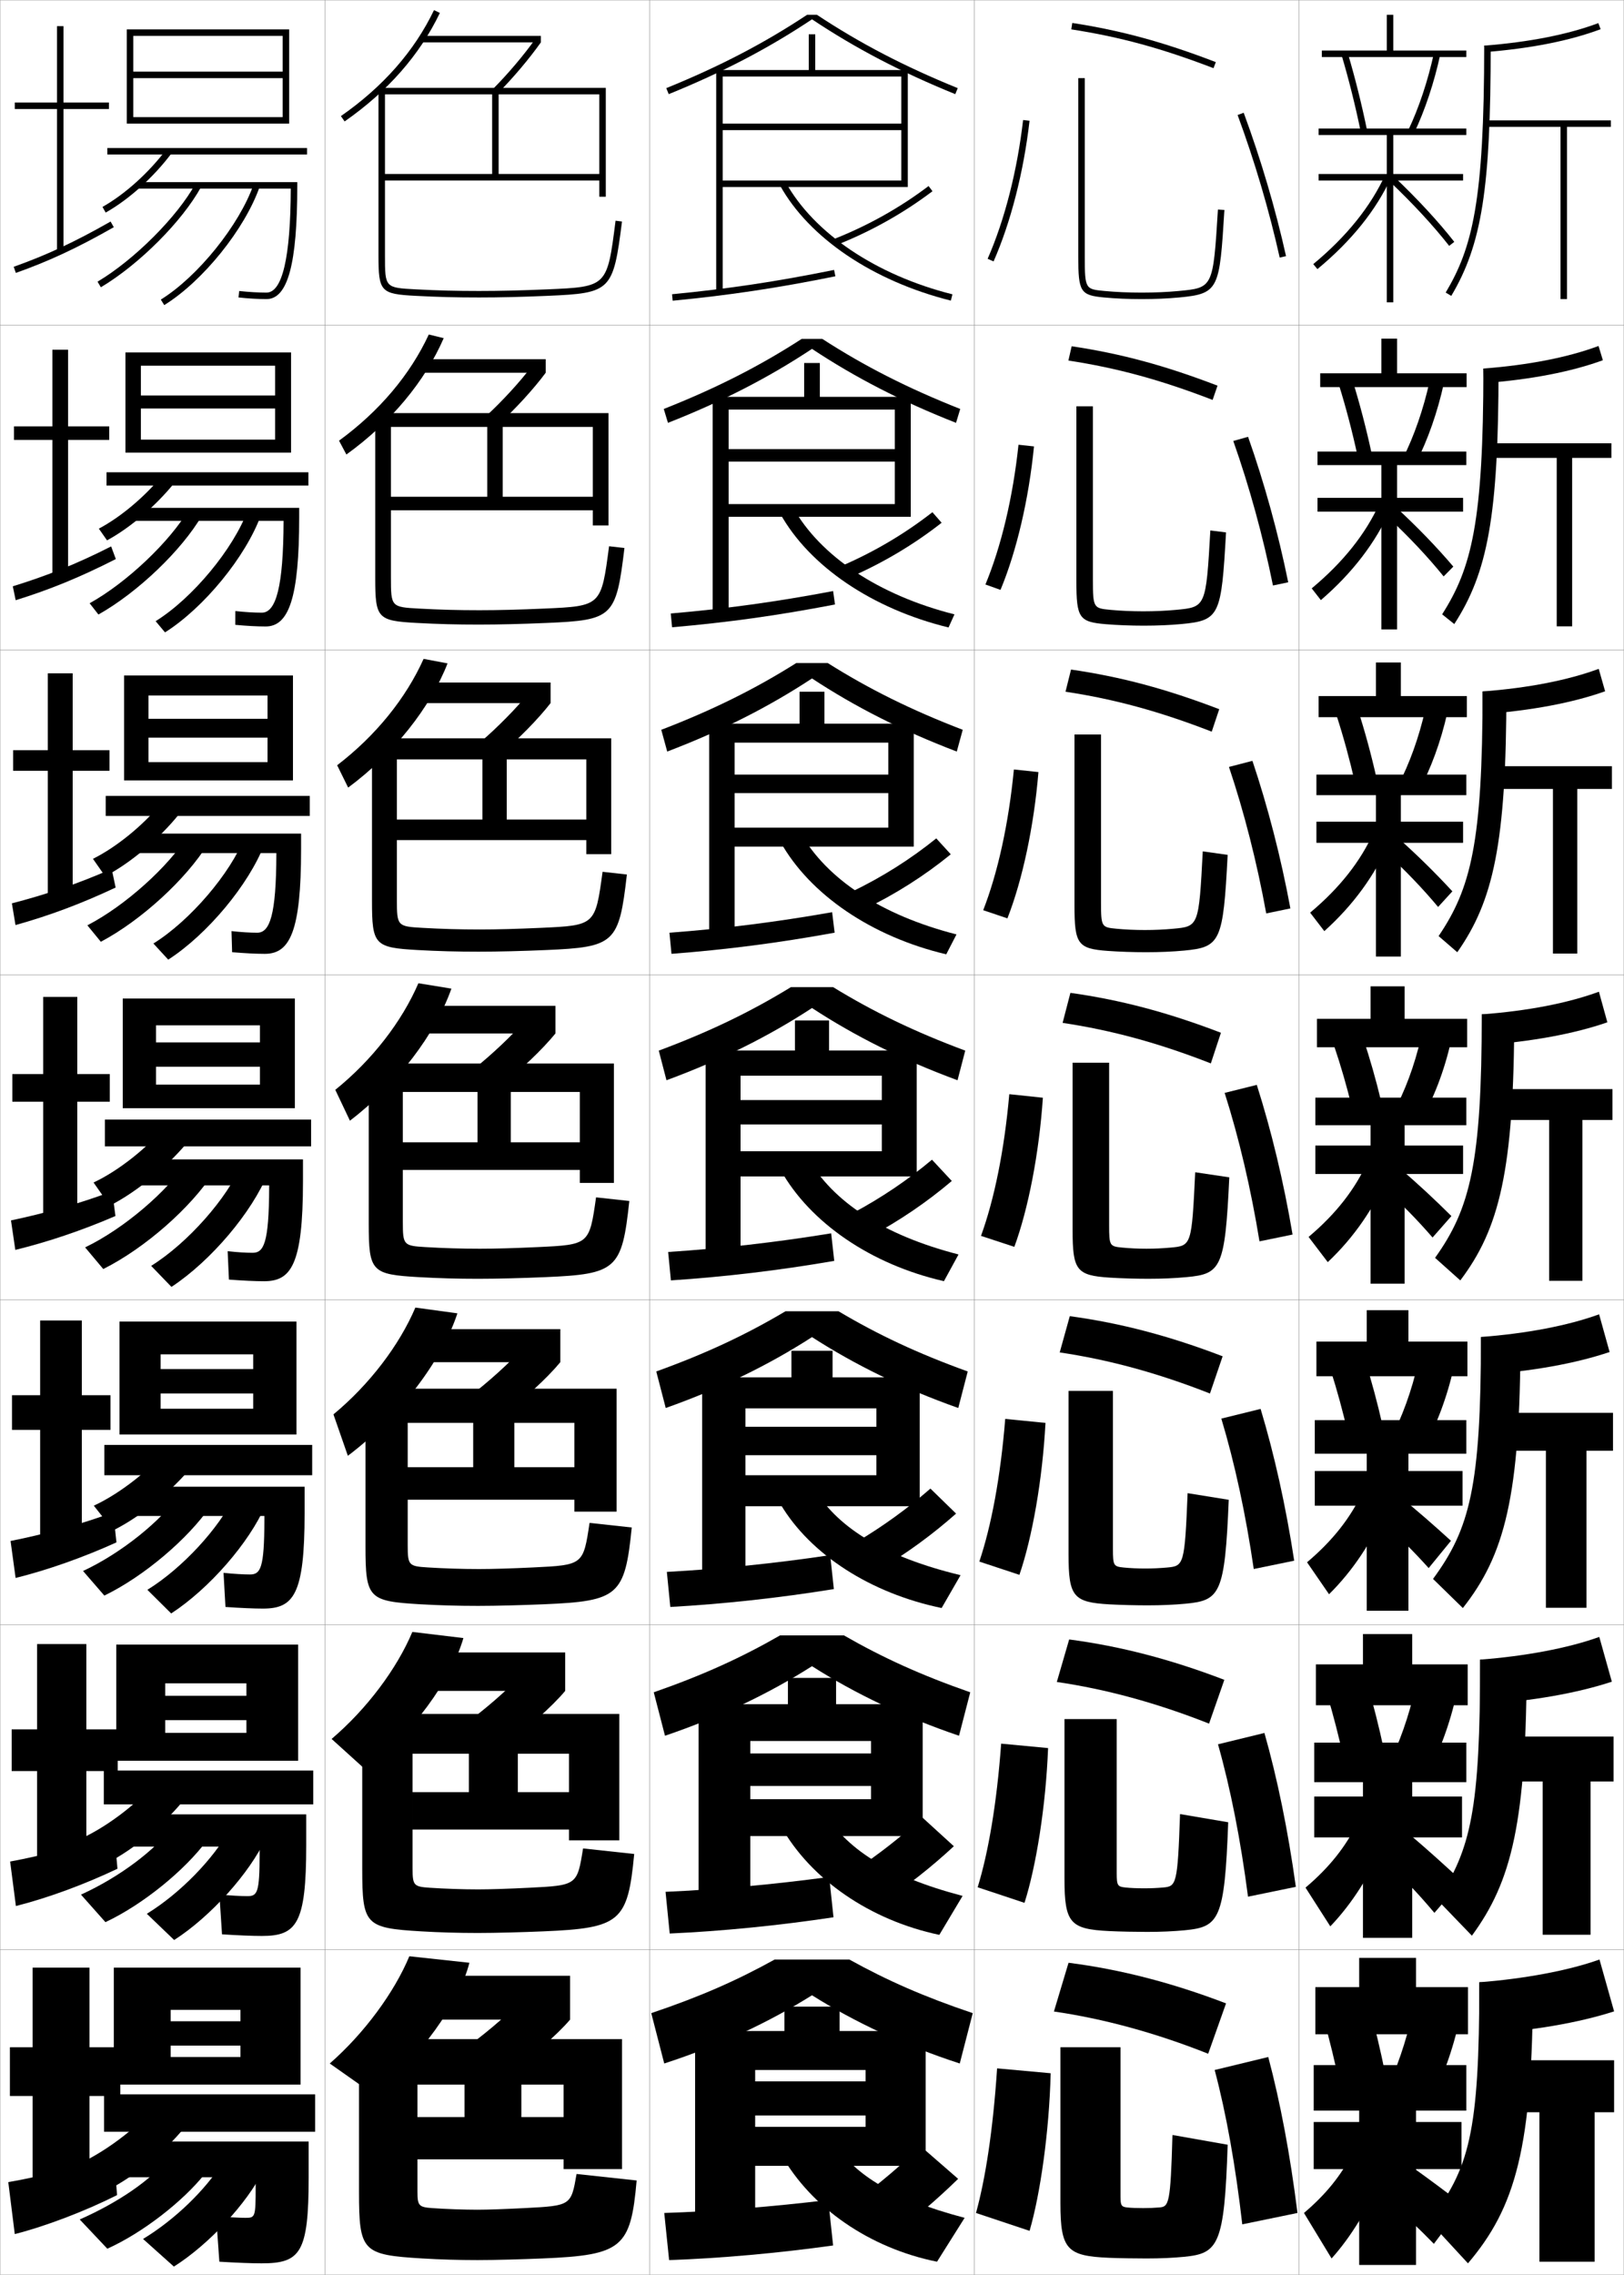 <?xml version="1.0" encoding="utf-8"?>
<!-- Generator: Adobe Illustrator 11 Build 225, SVG Export Plug-In . SVG Version: 6.0.0 Build 78)  -->
<!DOCTYPE svg PUBLIC "-//W3C//DTD SVG 1.0//EN"    "http://www.w3.org/TR/2001/REC-SVG-20010904/DTD/svg10.dtd">
<svg  xmlns="http://www.w3.org/2000/svg" xmlns:xlink="http://www.w3.org/1999/xlink" xmlns:a="http://ns.adobe.com/AdobeSVGViewerExtensions/3.0/"
	 width="500.1" height="700.1" viewBox="0 0 500.1 700.1"
	 overflow="visible" enable-background="new 0 0 500.1 700.1" xml:space="preserve">
		<g id="glyphs">
			<g>
				<rect x="0.05" y="0.05" fill="none" stroke="#999999" stroke-width="0.1" width="100" height="100"/> 
				<rect x="0.05" y="100.05" fill="none" stroke="#999999" stroke-width="0.1" width="100" height="100"/> 
				<rect x="0.05" y="200.05" fill="none" stroke="#999999" stroke-width="0.1" width="100" height="100"/> 
				<rect x="0.05" y="300.05" fill="none" stroke="#999999" stroke-width="0.1" width="100" height="100"/> 
				<rect x="0.05" y="400.05" fill="none" stroke="#999999" stroke-width="0.1" width="100" height="100"/> 
				<rect x="0.05" y="500.05" fill="none" stroke="#999999" stroke-width="0.1" width="100" height="100"/> 
				<rect x="0.05" y="600.05" fill="none" stroke="#999999" stroke-width="0.1" width="100" height="100"/> 
				<rect x="100.05" y="0.05" fill="none" stroke="#999999" stroke-width="0.1" width="100" height="100"/> 
				<rect x="100.05" y="100.05" fill="none" stroke="#999999" stroke-width="0.1" width="100" height="100"/> 
				<rect x="100.05" y="200.05" fill="none" stroke="#999999" stroke-width="0.1" width="100" height="100"/> 
				<rect x="100.05" y="300.05" fill="none" stroke="#999999" stroke-width="0.1" width="100" height="100"/> 
				<rect x="100.05" y="400.05" fill="none" stroke="#999999" stroke-width="0.1" width="100" height="100"/> 
				<rect x="100.05" y="500.05" fill="none" stroke="#999999" stroke-width="0.1" width="100" height="100"/> 
				<rect x="100.05" y="600.05" fill="none" stroke="#999999" stroke-width="0.1" width="100" height="100"/> 
				<rect x="200.05" y="0.05" fill="none" stroke="#999999" stroke-width="0.1" width="100" height="100"/> 
				<rect x="200.05" y="100.05" fill="none" stroke="#999999" stroke-width="0.1" width="100" height="100"/> 
				<rect x="200.05" y="200.05" fill="none" stroke="#999999" stroke-width="0.1" width="100" height="100"/> 
				<rect x="200.05" y="300.05" fill="none" stroke="#999999" stroke-width="0.1" width="100" height="100"/> 
				<rect x="200.05" y="400.05" fill="none" stroke="#999999" stroke-width="0.1" width="100" height="100"/> 
				<rect x="200.05" y="500.05" fill="none" stroke="#999999" stroke-width="0.1" width="100" height="100"/> 
				<rect x="200.05" y="600.05" fill="none" stroke="#999999" stroke-width="0.1" width="100" height="100"/> 
				<rect x="300.05" y="0.05" fill="none" stroke="#999999" stroke-width="0.1" width="100" height="100"/> 
				<rect x="300.05" y="100.05" fill="none" stroke="#999999" stroke-width="0.1" width="100" height="100"/> 
				<rect x="300.05" y="200.05" fill="none" stroke="#999999" stroke-width="0.1" width="100" height="100"/> 
				<rect x="300.05" y="300.05" fill="none" stroke="#999999" stroke-width="0.1" width="100" height="100"/> 
				<rect x="300.05" y="400.05" fill="none" stroke="#999999" stroke-width="0.1" width="100" height="100"/> 
				<rect x="300.05" y="500.05" fill="none" stroke="#999999" stroke-width="0.1" width="100" height="100"/> 
				<rect x="300.05" y="600.05" fill="none" stroke="#999999" stroke-width="0.1" width="100" height="100"/> 
				<rect x="400.05" y="0.05" fill="none" stroke="#999999" stroke-width="0.1" width="100" height="100"/> 
				<rect x="400.05" y="100.05" fill="none" stroke="#999999" stroke-width="0.1" width="100" height="100"/> 
				<rect x="400.05" y="200.05" fill="none" stroke="#999999" stroke-width="0.1" width="100" height="100"/> 
				<rect x="400.05" y="300.05" fill="none" stroke="#999999" stroke-width="0.1" width="100" height="100"/> 
				<rect x="400.05" y="400.05" fill="none" stroke="#999999" stroke-width="0.1" width="100" height="100"/> 
				<rect x="400.05" y="500.05" fill="none" stroke="#999999" stroke-width="0.1" width="100" height="100"/> 
				<rect x="400.05" y="600.05" fill="none" stroke="#999999" stroke-width="0.1" width="100" height="100"/> 
			</g>
			<g>
				<path d="M495.667,416.085l-3.234-11.598c-9.606,3.493-22.355,5.914-36.383,6.979
					l0.052,11.664C471.77,422.054,485.212,419.613,495.667,416.085z"/>
				<path d="M441.292,485.92c11.319-15.402,14.758-28.395,14.758-74.453h12.166
					c0,49.279-4.962,67.211-17.742,83.417L441.292,485.92z"/>
				<polygon points="460.05,434.8 460.05,446.466 476.05,446.466 476.05,494.8 
					488.551,494.8 488.551,446.466 496.716,446.466 496.716,434.8 "/>
			</g>
			<g>
				<path d="M496.358,517.548l-3.867-13.779c-9.672,3.491-22.945,5.937-36.691,6.989
					l0.026,13.833C471.867,523.523,485.67,521.065,496.358,517.548z"/>
				<path d="M453.262,595.717l-10.591-10.982c10.296-15.76,13.129-27.671,13.129-73.977
					h14.333C470.133,560.983,465.472,579.058,453.262,595.717z"/>
				<polygon points="460.8,534.425 460.8,548.258 475.05,548.258 475.05,595.425 
					489.8,595.425 489.8,548.258 496.883,548.258 496.883,534.425 "/>
			</g>
			<g>
				<path d="M497.05,619.01l-4.5-15.96c-9.737,3.489-23.535,5.959-37,7v16
					C471.966,624.992,486.127,622.519,497.05,619.01z"/>
				<path d="M440.05,683.55c12.408-16.118,15.5-26.948,15.5-73.5h16.5
					c0,51.17-5.465,69.387-20,86.5L440.05,683.55z"/>
				<polygon points="461.55,634.05 461.55,650.05 474.05,650.05 474.05,696.05 
					491.05,696.05 491.05,650.05 497.05,650.05 497.05,634.05 "/>
			</g>
			<g>
				<path d="M115.05,644.55l-13.5-9.5c10.634-9.295,19.906-21.932,24.5-33l18.5,2
					C141.432,616.385,129.233,633.542,115.05,644.55z"/>
				<rect x="127.55" y="608.05" width="48" height="13.5"/> 
				<path d="M175.55,621.55c-4.148,4.879-12.315,11.93-20.5,17.5l-13.5-7.5
					c6.336-4.286,14.737-11.394,18.5-15.5L175.55,621.55z"/>
			</g>
			<g>
				<path d="M112.619,544.665l-10.502-9.499c10.875-9.251,20.098-21.61,24.864-32.935
					l15.721,1.886C138.995,516.971,126.941,533.614,112.619,544.665z"/>
				<rect x="127.966" y="508.55" width="46.083" height="11.833"/> 
				<path d="M174.049,520.383c-4.125,4.913-11.718,11.66-19.301,17.037l-11.731-6.74
					c6.031-4.296,13.809-11.078,17.604-15.337L174.049,520.383z"/>
			</g>
			<g>
				<g>
					<path d="M104.979,35.729l1.143,1.641c13.271-9.236,23.14-20.47,29.331-33.389
						l-1.805-0.863C127.608,15.72,117.962,26.692,104.979,35.729z"/>
					<rect x="130.05" y="11.05" width="36.5" height="2"/> 
					<path d="M151.842,27.343l1.416,1.414c4.62-4.63,9.714-10.648,13.292-15.707
						l-1.633-1.154C161.398,16.868,156.389,22.788,151.842,27.343z"/>
				</g>
				<g>
					<path d="M106.667,139.878l-2.264-4.259c12.441-9.08,21.914-20.329,27.644-32.675
						l4.591,1.128C130.88,117.314,120.38,130.008,106.667,139.878z"/>
					<rect x="129.633" y="110.55" width="38.417" height="4.166"/> 
					<path d="M168.049,114.716c-3.745,5.033-9.29,11.092-14.496,15.842L149.878,127.875
						c4.838-4.476,10.355-10.466,13.987-15.302L168.049,114.716z"/>
				</g>
				<g>
					<path d="M107.212,242.387l-3.386-6.877c11.9-9.122,21.199-20.648,26.618-32.739
						l7.378,1.392C132.501,217.729,121.369,231.884,107.212,242.387z"/>
					<rect x="129.217" y="210.05" width="40.333" height="6.333"/> 
					<path d="M169.55,216.383c-3.912,5.007-9.908,11.106-15.699,15.975l-5.936-3.951
						c5.13-4.396,11.154-10.458,14.9-15.155L169.55,216.383z"/>
				</g>
				<g>
					<path d="M107.758,344.896l-4.507-9.496c11.357-9.164,20.483-20.968,25.592-32.803
						l10.164,1.656C134.121,318.143,122.357,333.759,107.758,344.896z"/>
					<rect x="128.8" y="309.55" width="42.25" height="8.5"/> 
					<path d="M171.05,318.05c-4.079,4.981-10.525,11.121-16.902,16.109l-8.195-5.219
						c5.422-4.316,11.953-10.449,15.812-15.01L171.05,318.05z"/>
				</g>
			</g>
			<g>
				<path d="M151.55,53.55v-24.5h2v24.5h31v-24.5h-66v49.5c0,10.001,0,10.001,9.553,10.502
					c6.849,0.358,12.301,0.498,19.447,0.498c6.355,0,13.015-0.158,20.957-0.499
					c18.471-0.793,18.471-0.793,21.051-21.127l1.984,0.252
					c-2.715,21.391-3.358,22.032-22.949,22.873
					c-7.973,0.342-14.658,0.501-21.043,0.501c-7.184,0-12.666-0.141-19.553-0.502
					c-10.806-0.565-11.447-1.266-11.447-12.498v-51.5h70v33.5h-2v-5h-66v-2H151.55z"/>
				<path d="M192.293,168.655c-2.566,21.282-3.541,22.19-23.958,23.061
					c-7.668,0.327-14.639,0.5-20.869,0.5c-6.956,0-12.501-0.147-19.127-0.501
					c-12.074-0.657-12.789-1.399-12.789-13.832v-50.75h71.833v34.583h-4.833v-4.667
					h-62.167v-4.167h29.667v-21.5h4.75v21.5h27.75v-21.5h-62.167v46.333
					c0,9.046,0.077,9.119,8.71,9.585c6.372,0.347,11.899,0.498,18.54,0.498
					c5.812,0,12.292-0.165,19.881-0.499c17.617-0.776,17.634-0.784,20.042-19.188
					L192.293,168.655z"/>
				<path d="M193.044,269.133c-2.417,21.173-3.723,22.348-24.966,23.25
					c-7.363,0.312-14.619,0.5-20.695,0.5c-6.728,0-12.336-0.153-18.702-0.501
					c-13.343-0.749-14.131-1.532-14.131-15.166v-50h73.667v35.667h-7.667v-4.333
					h-58.333v-6.333h26.333v-18.5h7.5v18.5h24.5v-18.5h-58.333v43.167
					c0,8.09,0.155,8.236,7.869,8.667c5.895,0.336,11.498,0.499,17.631,0.499
					c5.269,0,11.571-0.173,18.805-0.5c16.763-0.759,16.797-0.776,19.034-17.251
					L193.044,269.133z"/>
				<path d="M193.796,369.612c-2.268,21.064-3.906,22.506-25.975,23.438
					c-7.059,0.298-14.6,0.5-20.521,0.5c-6.5,0-12.172-0.159-18.276-0.501
					c-14.612-0.841-15.474-1.665-15.474-16.499v-49.25h75.5v36.75h-10.5v-4h-54.5v-8.5h23v-15.5h10.25v15.5
					h21.25v-15.5h-54.5v40c0,7.136,0.232,7.354,7.026,7.751
					c5.417,0.324,11.096,0.499,16.724,0.499c4.726,0,10.849-0.18,17.729-0.5
					c15.909-0.741,15.96-0.767,18.025-15.312L193.796,369.612z"/>
				<path d="M194.547,470.091c-2.119,20.956-4.088,22.664-26.983,23.625
					c-6.753,0.284-14.58,0.501-20.347,0.501c-6.272,0-12.008-0.166-17.851-0.501
					c-15.881-0.933-16.815-1.799-16.815-17.833v-48.5h77.333v37.833h-13v-3.666h-51.333
					v-10h20.166v-13.667h12.667v13.667h18.5v-13.667h-51.333v37.667
					c0,6.181,0.31,6.473,6.184,6.834c4.94,0.312,10.694,0.499,15.815,0.499
					c4.182,0,10.126-0.187,16.653-0.5c15.367-0.738,15.41-0.768,17.35-13.708
					L194.547,470.091z"/>
				<path d="M195.298,570.57c-1.969,20.847-4.271,22.822-27.991,23.812
					c-6.449,0.27-14.561,0.5-20.174,0.5c-6.044,0-11.843-0.171-17.426-0.5
					c-17.149-1.023-18.158-1.932-18.158-19.166v-47.75h79.167v38.916h-15.5v-3.333h-48.167
					v-11.5h17.333v-11.833h15.083v11.833h15.75v-11.833h-48.167v35.333
					c0,5.226,0.388,5.59,5.342,5.917c4.463,0.302,10.292,0.5,14.908,0.5
					c3.639,0,9.405-0.194,15.576-0.5c14.825-0.737,14.862-0.77,16.675-12.104
					L195.298,570.57z"/>
				<path d="M196.05,671.05l-18.5-2c-1.688,9.729-1.717,9.766-16,10.5
					c-5.817,0.299-11.404,0.5-14.5,0.5c-4.109,0-10.014-0.21-14-0.5
					c-4.034-0.292-4.5-0.729-4.5-5v-33h45v10h-13v-10h-17.5v10h-14.5v13h45v3h18v-40h-81v47
					c0,18.435,1.082,19.385,19.5,20.5c5.321,0.322,11.184,0.5,17,0.5
					c5.459,0,13.856-0.245,20-0.5C191.597,694.029,194.229,691.787,196.05,671.05z"/>
			</g>
			<g>
				<path d="M107.121,448.027l-4.438-12.744c11.116-9.208,20.291-21.289,25.228-32.869
					l12.942,1.771C136.127,418.626,123.028,436.047,107.121,448.027z"/>
				<rect x="128.384" y="409.05" width="44.166" height="10.167"/> 
				<path d="M172.55,419.217c-4.102,4.947-11.122,11.391-18.102,16.572l-9.964-5.979
					c5.727-4.307,12.881-10.765,16.708-15.174L172.55,419.217z"/>
			</g>
			<g>
				<g>
					<polygon points="222.55,55.55 222.55,57.55 279.55,57.55 279.55,21.55 
						251.05,21.55 251.05,10.55 249.05,10.55 249.05,21.55 220.55,21.55 
						220.55,90.05 222.55,90.05 222.55,23.55 277.55,23.55 277.55,38.05 
						222.55,38.05 222.55,40.05 277.55,40.05 277.55,55.55 "/>
					<path d="M206.954,90.555l0.191,1.99c17.334-1.665,32.318-3.913,50.103-7.515
						l-0.396-1.961C239.139,86.657,224.216,88.896,206.954,90.555z"/>
					<path d="M256.684,73.619l0.732,1.861c10.722-4.224,20.727-9.819,29.737-16.633
						l-1.207-1.596C277.081,63.956,267.235,69.463,256.684,73.619z"/>
					<path d="M240.175,57.034c8.977,16.203,28.651,29.469,52.632,35.485l0.486-1.939
						c-23.452-5.885-42.655-18.787-51.368-34.515L240.175,57.034z"/>
				</g>
				<g>
					<polygon points="280.466,159.05 280.466,122.133 252.466,122.133 252.466,111.716 
						247.633,111.716 247.633,122.133 219.467,122.133 219.467,189.55 224.383,189.55 
						224.383,126.05 275.55,126.05 275.55,138.216 224.383,138.216 224.383,142.066 
						275.55,142.066 275.55,155.133 224.383,155.133 224.383,159.05 "/>
					<path d="M206.553,188.804l0.41,4.242c17.039-1.474,32.57-3.621,50.169-7.012
						l-0.58-4.134C239.002,185.229,223.534,187.341,206.553,188.804z"/>
					<path d="M261.772,177.658c10.164-4.434,19.615-10.053,28.197-16.777l-2.84-3.247
						c-8.404,6.558-17.683,12.06-27.635,16.39L261.772,177.658z"/>
					<path d="M244.195,156.146c8.375,14.986,26.351,27.013,49.724,32.929l-1.822,4.032
						c-23.457-5.713-42.837-18.84-51.859-35.071L244.195,156.146z"/>
				</g>
				<g>
					<polygon points="281.383,260.55 281.383,222.716 253.883,222.716 253.883,212.883 
						246.216,212.883 246.216,222.716 218.383,222.716 218.383,289.05 226.216,289.05 
						226.216,228.55 273.55,228.55 273.55,238.383 226.216,238.383 226.216,244.083 
						273.55,244.083 273.55,254.716 226.216,254.716 226.216,260.55 "/>
					<path d="M206.152,287.053l0.628,6.494c16.745-1.283,32.823-3.329,50.235-6.51
						l-0.765-6.308C238.866,283.801,222.853,285.785,206.152,287.053z"/>
					<path d="M266.128,279.836c9.607-4.644,18.505-10.287,26.657-16.921l-4.472-4.897
						c-7.943,6.412-16.654,11.909-26.008,16.412L266.128,279.836z"/>
					<path d="M246.466,256.227c8.037,14.245,24.785,25.396,48.079,31.344l-3.157,6.125
						c-22.935-5.409-42.019-18.399-51.088-34.657L246.466,256.227z"/>
				</g>
			</g>
			<g>
				<polygon points="282.3,362.05 282.3,323.3 255.3,323.3 255.3,314.05 
					244.8,314.05 244.8,323.3 217.3,323.3 217.3,388.55 228.05,388.55 
					228.05,331.05 271.55,331.05 271.55,338.55 228.05,338.55 228.05,346.05 
					271.55,346.05 271.55,354.3 228.05,354.3 228.05,362.05 "/>
				<path d="M205.752,385.302l0.846,8.746c16.45-1.092,33.075-3.036,50.302-6.008
					l-0.949-8.48C238.73,382.373,222.171,384.229,205.752,385.302z"/>
				<path d="M267.983,380.515c9.051-4.854,17.395-10.521,25.118-17.066l-6.104-6.547
					c-7.482,6.266-15.628,11.758-24.382,16.434L267.983,380.515z"/>
				<path d="M248.737,356.308c7.699,13.504,23.219,23.778,46.434,29.758l-4.492,8.219
					c-22.412-5.105-41.201-17.957-50.316-34.242L248.737,356.308z"/>
			</g>
			<g>
				<polygon points="283.218,463.55 283.218,423.884 256.384,423.884 256.384,415.716 
					243.717,415.716 243.717,423.884 216.217,423.884 216.217,488.05 229.55,488.05 
					229.55,433.425 269.884,433.425 269.884,439.091 229.55,439.091 229.55,447.841 
					269.884,447.841 269.884,454.009 229.55,454.009 229.55,463.55 "/>
				<path d="M205.352,483.759l1.063,10.789c16.155-0.9,33.327-2.742,50.367-5.504
					l-1.133-10.445C238.595,481.153,221.489,482.882,205.352,483.759z"/>
				<path d="M270.839,483.026c8.494-5.064,16.285-10.754,23.578-17.211l-7.902-7.697
					c-7.021,6.119-14.6,11.605-22.754,16.455L270.839,483.026z"/>
				<path d="M251.008,458.597c7.362,11.857,21.653,20.588,44.79,26.172l-5.828,10.104
					c-21.889-4.518-40.383-16.48-49.545-31.828L251.008,458.597z"/>
			</g>
			<g>
				<polygon points="284.134,565.05 284.134,524.467 257.467,524.467 257.467,516.383 
					242.633,516.383 242.633,524.467 215.133,524.467 215.133,587.55 231.05,587.55 
					231.05,535.8 268.217,535.8 268.217,539.633 231.05,539.633 231.05,549.633 
					268.217,549.633 268.217,553.717 231.05,553.717 231.05,565.05 "/>
				<path d="M204.951,582.217l1.282,12.832c15.861-0.709,33.579-2.45,50.434-5.002
					l-1.316-12.41C238.458,579.934,220.808,581.534,204.951,582.217z"/>
				<path d="M271.694,585.538c7.938-5.274,15.175-10.988,22.039-17.355l-9.701-8.849
					c-6.561,5.973-13.573,11.455-21.127,16.478L271.694,585.538z"/>
				<path d="M253.279,556.886c7.023,12.021,20.087,20.544,43.145,26.586l-7.164,11.989
					c-21.365-4.499-39.564-17.074-48.772-33.414L253.279,556.886z"/>
			</g>
			<g>
				<polygon points="285.05,666.55 285.05,625.05 258.55,625.05 258.55,617.55 
					241.55,617.55 241.55,625.05 214.05,625.05 214.05,687.05 232.55,687.05 
					232.55,637.05 266.55,637.05 266.55,640.55 232.55,640.55 232.55,651.05 
					266.55,651.05 266.55,654.55 232.55,654.55 232.55,666.55 "/>
				<path d="M204.55,681.05l1.5,14.5c15.566-0.518,33.831-2.158,50.5-4.5l-1.5-14
					C238.322,679.089,220.126,680.562,204.55,681.05z"/>
				<path d="M274.55,688.05c7.381-5.484,14.064-11.223,20.5-17.5l-11.5-10
					c-6.1,5.827-12.546,11.305-19.5,16.5L274.55,688.05z"/>
				<path d="M255.55,657.55c6.687,11.28,18.521,18.927,41.5,25l-8.5,13.5
					c-20.842-4.196-38.745-16.634-48-33L255.55,657.55z"/>
			</g>
			<g>
				<path d="M251.561,4.55h-3.021c-13.147,8.722-26.958,15.912-43.365,22.573
					l0.752,1.854c16.704-6.782,30.742-14.114,44.124-23.033
					c13.382,8.919,27.42,16.251,44.124,23.033l0.752-1.854
					C278.519,20.462,264.708,13.271,251.561,4.55z"/>
				<path d="M253.226,104.299c12.892,8.341,26.295,15.168,42.471,21.562l-1.293,4.274
					c-16.766-6.598-30.994-13.92-44.354-22.766
					c-13.36,8.846-27.589,16.168-44.354,22.766l-1.293-4.274
					c16.176-6.393,29.579-13.221,42.471-21.562H253.226z"/>
				<path d="M254.891,204.05c12.636,7.96,25.632,14.424,41.576,20.549l-1.834,6.695
					c-16.826-6.414-31.245-13.726-44.583-22.498
					c-13.338,8.772-27.756,16.084-44.583,22.498l-1.834-6.695
					c15.944-6.125,28.94-12.589,41.576-20.549H254.891z"/>
				<path d="M256.556,303.8c12.38,7.579,24.969,13.681,40.682,19.537l-2.375,9.115
					c-16.888-6.229-31.496-13.531-44.812-22.23
					c-13.316,8.699-27.925,16.001-44.812,22.23l-2.375-9.115
					c15.713-5.856,28.302-11.958,40.682-19.537H256.556z"/>
				<path d="M258.22,403.55c12.125,7.198,24.307,12.937,39.788,18.524l-2.916,11.243
					c-16.949-6.005-31.747-13.249-45.042-21.82
					c-13.295,8.571-28.093,15.815-45.042,21.82l-2.917-11.243
					c15.481-5.588,27.663-11.326,39.788-18.524H258.22z"/>
				<path d="M259.885,503.3c11.869,6.817,23.645,12.193,38.895,17.513l-3.459,13.371
					c-17.009-5.78-31.997-12.968-45.271-21.41
					c-13.273,8.442-28.261,15.63-45.271,21.41L201.321,520.812
					c15.25-5.319,27.025-10.695,38.894-17.513H259.885z"/>
				<path d="M261.55,603.05c11.613,6.437,22.981,11.449,38,16.5l-4,15.5
					c-17.07-5.557-32.248-12.687-45.5-21c-13.252,8.313-28.43,15.443-45.5,21l-4-15.5
					c15.019-5.051,26.387-10.063,38-16.5H261.55z"/>
			</g>
			<g>
				<polygon points="429.05,15.55 429.05,4.55 427.05,4.55 427.05,15.55 
					407.05,15.55 407.05,17.55 451.55,17.55 451.55,15.55 "/>
				<polygon points="430.216,114.883 430.216,104.216 425.383,104.216 425.383,114.883 
					406.55,114.883 406.55,119.133 451.633,119.133 451.633,114.883 "/>
				<polygon points="431.383,214.217 431.383,203.883 423.717,203.883 423.717,214.217 
					406.05,214.217 406.05,220.716 451.717,220.716 451.717,214.217 "/>
				<polygon points="451.8,322.3 451.8,313.55 432.55,313.55 432.55,303.55 
					422.05,303.55 422.05,313.55 405.55,313.55 405.55,322.3 "/>
				<polygon points="451.883,423.55 451.883,412.883 433.716,412.883 433.716,403.217 
					420.883,403.217 420.883,412.883 405.383,412.883 405.383,423.55 "/>
				<polygon points="451.967,524.8 451.967,512.217 434.883,512.217 434.883,502.883 
					419.717,502.883 419.717,512.217 405.217,512.217 405.217,524.8 "/>
				<polygon points="452.05,626.05 452.05,611.55 436.05,611.55 436.05,602.55 
					418.55,602.55 418.55,611.55 405.05,611.55 405.05,626.05 "/>
			</g>
			<g>
				<polygon points="451.55,41.55 451.55,39.55 406.05,39.55 406.05,41.55 
					427.05,41.55 427.05,53.55 406.05,53.55 406.05,55.55 427.05,55.55 
					427.05,93.05 429.05,93.05 429.05,55.55 450.55,55.55 450.55,53.55 
					429.05,53.55 429.05,41.55 "/>
				<polygon points="451.55,143.133 451.55,138.966 405.717,138.966 405.717,143.133 
					425.383,143.133 425.383,153.216 405.717,153.216 405.717,157.466 425.383,157.466 
					425.383,193.716 430.216,193.716 430.216,157.466 450.55,157.466 450.55,153.216 
					430.216,153.216 430.216,143.133 "/>
				<polygon points="451.55,244.716 451.55,238.383 405.383,238.383 405.383,244.716 
					423.717,244.716 423.717,252.883 405.383,252.883 405.383,259.383 423.717,259.383 
					423.717,294.383 431.383,294.383 431.383,259.383 450.55,259.383 450.55,252.883 
					431.383,252.883 431.383,244.716 "/>
				<polygon points="451.55,346.3 451.55,337.8 405.05,337.8 405.05,346.3 
					422.05,346.3 422.05,352.55 405.05,352.55 405.05,361.3 422.05,361.3 
					422.05,395.05 432.55,395.05 432.55,361.3 450.55,361.3 450.55,352.55 
					432.55,352.55 432.55,346.3 "/>
				<polygon points="451.55,447.383 451.55,437.05 404.883,437.05 404.883,447.383 
					420.883,447.383 420.883,452.716 404.883,452.716 404.883,463.383 420.883,463.383 
					420.883,495.717 433.716,495.717 433.716,463.383 450.383,463.383 450.383,452.716 
					433.716,452.716 433.716,447.383 "/>
				<polygon points="451.55,548.467 451.55,536.3 404.717,536.3 404.717,548.467 
					419.717,548.467 419.717,552.883 404.717,552.883 404.717,565.467 419.717,565.467 
					419.717,596.383 434.883,596.383 434.883,565.467 450.217,565.467 450.217,552.883 
					434.883,552.883 434.883,548.467 "/>
				<polygon points="451.55,649.55 451.55,635.55 404.55,635.55 404.55,649.55 
					418.55,649.55 418.55,653.05 404.55,653.05 404.55,667.55 418.55,667.55 
					418.55,697.05 436.05,697.05 436.05,667.55 450.05,667.55 450.05,653.05 
					436.05,653.05 436.05,649.55 "/>
			</g>
			<g>
				<g>
					<path d="M407.55,621.05c1.835,6.528,3.589,13.744,5,20.5l14-3.5
						c-1.404-6.904-3.162-14.327-5-21L407.55,621.05z"/>
					<path d="M426.55,644.05l13.5,3.5c4.036-7.476,7.427-16.794,9.5-26.5l-14.5-2
						C433.049,628.27,430.011,636.996,426.55,644.05z"/>
				</g>
				<g>
					<path d="M408.646,521.333c1.91,6.371,3.716,13.386,5.16,19.981l12.321-3.005
						c-1.442-6.732-3.255-13.934-5.173-20.436L408.646,521.333z"/>
					<path d="M427.325,543.598l11.865,3.095c4.02-7.262,7.385-16.348,9.438-25.801
						l-12.741-1.743C433.903,528.16,430.847,536.717,427.325,543.598z"/>
				</g>
				<g>
					<path d="M409.741,421.559c1.986,6.213,3.842,13.027,5.321,19.463l10.642-2.512
						c-1.48-6.56-3.349-13.538-5.346-19.87L409.741,421.559z"/>
					<path d="M428.102,443.088l10.229,2.689c4.003-7.049,7.344-15.902,9.376-25.102
						l-10.981-1.486C434.758,427.993,431.683,436.38,428.102,443.088z"/>
				</g>
				<g>
					<path d="M410.837,321.901c2.062,6.055,3.969,12.668,5.481,18.944l8.963-2.018
						c-1.519-6.388-3.441-13.144-5.519-19.306L410.837,321.901z"/>
					<path d="M428.878,342.694l8.594,2.285c3.986-6.836,7.303-15.457,9.314-24.402
						l-9.223-1.23C435.612,327.942,432.519,336.159,428.878,342.694z"/>
				</g>
				<g>
					<path d="M411.589,220.213c2.116,6.517,4.076,13.682,5.646,20.601l6.628-1.479
						c-1.577-7.012-3.554-14.292-5.686-20.898L411.589,220.213z"/>
					<path d="M430.468,241.836l6.331,1.81c3.78-6.917,6.922-15.456,8.9-24.34
						l-6.8-0.963C436.972,226.946,433.995,235.165,430.468,241.836z"/>
				</g>
				<g>
					<path d="M412.34,118.524c2.172,6.979,4.186,14.697,5.813,22.258l4.293-0.941
						c-1.638-7.636-3.666-15.44-5.854-22.492L412.34,118.524z"/>
					<path d="M432.057,140.978l4.069,1.335c3.573-6.998,6.54-15.455,8.487-24.278
						l-4.377-0.695C438.331,125.95,435.473,134.171,432.057,140.978z"/>
				</g>
				<g>
					<path d="M413.092,16.836c2.226,7.441,4.293,15.711,5.979,23.915l1.959-0.402
						c-1.697-8.261-3.779-16.589-6.021-24.085L413.092,16.836z"/>
					<path d="M433.646,40.12l1.807,0.859c3.367-7.079,6.159-15.453,8.073-24.216
						l-1.953-0.428C439.69,24.953,436.949,33.177,433.646,40.12z"/>
				</g>
			</g>
			<path d="M441.713,588.689l8.457-9.77c-5.583-5.174-10.508-9.62-15.604-13.942
				l-6.512,9.163C433.258,579.083,437.455,583.619,441.713,588.689z"/>
			<path d="M439.949,482.583l6.867-8.398c-5.42-4.932-10.537-9.416-15.865-13.704
				l-5.803,7.473C430.724,472.828,435.412,477.532,439.949,482.583z"/>
			<g>
				<polygon points="33.55,31.55 19.55,31.55 19.55,8.05 17.55,8.05 
					17.55,31.55 4.55,31.55 4.55,33.55 17.55,33.55 17.55,77.55 
					19.55,77.55 19.55,33.55 33.55,33.55 "/>
				<path d="M4.216,82.107l0.668,1.885c10.246-3.635,18.984-7.712,30.16-14.073
					l-0.988-1.738C22.987,74.48,14.343,78.515,4.216,82.107z"/>
			</g>
			<g>
				<polygon points="27.55,605.55 10.05,605.55 10.05,630.05 3.05,630.05 
					3.05,645.05 10.05,645.05 10.05,672.55 27.55,672.55 27.55,645.05 
					37.05,645.05 37.05,630.05 27.55,630.05 "/>
				<path d="M35.05,663.05c-9.114,3.294-22.706,6.871-32.5,8.5l2,16
					c9.62-2.449,21.803-7.116,31.5-12L35.05,663.05z"/>
			</g>
			<g>
				<polygon points="52.55,641.55 52.55,633.05 74.05,633.05 74.05,629.55 
					52.55,629.55 52.55,622.05 74.05,622.05 74.05,618.55 52.55,618.55 
					52.55,641.55 35.05,641.55 35.05,605.55 92.55,605.55 92.55,641.55 "/>
				<rect x="32.05" y="644.55" width="65" height="11.5"/> 
				<path d="M24.05,666.05l8,8.5c10.268-4.944,21.879-14.966,27.5-23.5l-11-4
					C43.908,653.445,33.47,661.756,24.05,666.05z"/>
				<path d="M67.55,696.05c5.592,0.335,10.093,0.5,13,0.5c11.935,0,14.5-3.159,14.5-26.5v-11h-57v11
					h40.68v3c0,9.359-0.148,9.5-3.18,9.5c-1.688,0-5.758-0.218-9-0.5L67.55,696.05z"/>
				<path d="M24.55,683.05l8.5,9c10.957-4.935,23.306-14.606,30-23l-12-4
					C46.371,670.836,36.676,677.706,24.55,683.05z"/>
				<path d="M44.05,689.05l9.5,8.5c10.883-6.869,22.552-19.538,27.5-29.5l-12.5-2.5
					C63.164,674.062,53.898,683.073,44.05,689.05z"/>
			</g>
			<g>
				<polygon points="35.8,506.133 91.8,506.133 91.8,541.882 50.883,541.882 
					50.883,533.299 75.884,533.299 75.884,529.382 50.883,529.382 50.883,521.883 
					75.884,521.883 75.884,518.05 50.883,518.05 50.883,541.882 35.8,541.882 "/>
				<rect x="31.967" y="544.882" width="64.5" height="10.417"/> 
				<path d="M24.97,565.84l6.997,8.042c9.722-4.745,20.778-14.216,26.637-22.564
					l-9.88-3.974C43.762,553.851,33.843,561.764,24.97,565.84z"/>
				<path d="M80.634,595.799c10.7,0,13.666-3.695,13.666-27.917v-9.499H39.633v9.916
					h40.315v2.167c-0.015,12.083-0.675,13.083-3.815,13.083
					c-1.814,0-5.384-0.195-8.564-0.499l0.797,12.248
					C73.517,595.631,77.791,595.799,80.634,595.799z"/>
				<path d="M24.936,583.077l7.532,8.472c11.617-5.445,24.554-16.067,31.302-25.205
					l-10.724-4.05C47.89,569.212,36.981,577.616,24.936,583.077z"/>
				<path d="M45.216,588.975l8.417,8.074c11.334-7.266,23.312-20.695,28.236-31.336
					l-11.056-2.818C65.795,571.999,55.561,582.638,45.216,588.975z"/>
			</g>
			<g>
				<polygon points="36.8,406.716 91.3,406.716 91.3,441.465 49.466,441.465 
					49.466,433.548 77.967,433.548 77.967,428.84 49.466,428.84 49.466,421.341 
					77.967,421.341 77.967,416.8 49.466,416.8 49.466,441.465 36.8,441.465 "/>
				<rect x="32.133" y="444.674" width="64" height="9.333"/> 
				<path d="M28.89,463.38l5.993,7.585c9.175-4.546,19.677-13.466,25.772-21.63
					l-8.76-3.947C46.614,452.005,37.215,459.522,28.89,463.38z"/>
				<path d="M80.967,495.048c9.466,0,12.833-4.23,12.833-29.333v-8.165H40.466v8.998
					h40.951v1.334c-0.03,14.807-1.202,16.666-4.451,16.666
					c-1.941,0-5.011-0.173-8.13-0.498l0.594,10.496
					C74.142,494.877,78.189,495.048,80.967,495.048z"/>
				<path d="M25.572,483.479l6.562,7.568c12.278-5.955,25.802-17.527,32.604-27.409
					l-9.448-3.726C49.658,467.964,37.538,477.901,25.572,483.479z"/>
				<path d="M45.382,489.274l7.334,7.273c11.785-7.662,24.07-21.852,28.973-33.172
					l-9.613-2.762C67.425,470.312,56.222,482.577,45.382,489.274z"/>
			</g>
			<g>
				<polygon points="37.8,307.3 37.8,341.05 48.05,341.05 48.05,315.55 
					80.05,315.55 80.05,320.8 48.05,320.8 48.05,328.3 80.05,328.3 
					80.05,333.8 48.05,333.8 48.05,341.05 90.8,341.05 90.8,307.3 "/>
				<rect x="32.3" y="344.55" width="63.5" height="8.25"/> 
				<path d="M51.067,346.435c-5.601,6.728-14.479,13.848-22.258,17.488l4.99,7.127
					c8.628-4.348,18.576-12.717,24.908-20.694L51.067,346.435z"/>
				<path d="M81.3,394.3c8.232,0,12-4.767,12-30.75v-6.75h-50v8h39.586v0.5
					c-0.045,17.531-1.729,20.25-5.086,20.25c-2.068,0-4.639-0.151-7.695-0.497
					l0.391,8.744C74.768,394.125,78.587,394.3,81.3,394.3z"/>
				<path d="M57.534,357.535c-6.107,9.182-19.44,20.653-31.326,26.35l5.592,6.665
					c12.939-6.466,27.05-18.989,33.906-29.614L57.534,357.535z"/>
				<path d="M46.548,389.576l6.252,6.474c12.235-8.059,24.829-23.009,29.709-35.01
					l-8.17-2.703C70.056,368.626,57.883,382.519,46.548,389.576z"/>
			</g>
			<g>
				<polygon points="38.217,207.883 38.217,240.175 45.717,240.175 45.717,214.05 
					82.383,214.05 82.383,221.216 45.717,221.216 45.717,227.008 82.383,227.008 
					82.383,234.55 45.717,234.55 45.717,240.175 90.217,240.175 90.217,207.883 "/>
				<rect x="32.55" y="244.945" width="62.833" height="6.167"/> 
				<path d="M49.475,247.426c-5.501,6.637-13.597,13.281-20.852,16.882l3.757,5.366
					c7.901-4.114,16.789-11.656,22.831-19.196L49.475,247.426z"/>
				<path d="M81.55,293.55c7.679,0,11.167-6.775,11.167-32.166v-4.834H42.05v6
					h43.055v0.333c-0.056,18.761-2.017,24.166-5.888,24.166
					c-2.196,0-4.929-0.16-7.928-0.496l0.188,6.492
					C75.31,293.372,78.901,293.55,81.55,293.55z"/>
				<path d="M26.903,284.771l4.15,5.066c12.553-6.648,26.383-19.423,32.893-30.036
					l-6.114-2.638C51.903,266.667,38.602,278.726,26.903,284.771z"/>
				<path d="M47.236,290.373l4.572,4.961c12.135-7.835,24.838-23.149,29.612-35.514
					l-6.13-2.1C70.983,268.748,58.594,283.315,47.236,290.373z"/>
			</g>
			<g>
				<polygon points="38.633,108.467 38.633,139.3 43.383,139.3 43.383,112.55 
					84.717,112.55 84.717,121.717 43.383,121.717 43.383,125.717 84.717,125.717 
					84.717,135.3 43.383,135.3 43.383,139.3 89.633,139.3 89.633,108.467 "/>
				<rect x="32.8" y="145.342" width="62.167" height="4.084"/> 
				<path d="M49.882,146.417c-5.401,6.546-12.714,12.714-19.446,16.276l2.524,3.604
					c7.174-3.88,15.001-10.595,20.753-17.698L49.882,146.417z"/>
				<path d="M81.8,192.8c7.125,0,10.333-8.785,10.333-33.583v-2.917H40.8v4
					h46.523v0.167c-0.067,19.99-2.305,28.083-6.69,28.083
					c-2.323,0-5.219-0.17-8.16-0.495l-0.014,4.24
					C75.851,192.619,79.216,192.8,81.8,192.8z"/>
				<path d="M27.599,185.656l2.709,3.467c12.166-6.831,25.716-19.855,31.879-30.457
					l-4.056-1.875C52.379,166.618,39.11,179.263,27.599,185.656z"/>
				<path d="M47.925,191.17l2.893,3.447c12.035-7.612,24.848-23.29,29.515-36.018
					l-4.089-1.495C71.911,168.871,59.305,184.111,47.925,191.17z"/>
			</g>
			<g>
				<polygon points="87.05,36.05 41.05,36.05 41.05,38.05 89.05,38.05 
					89.05,9.05 39.05,9.05 39.05,38.05 41.05,38.05 41.05,11.05 
					87.05,11.05 87.05,22.05 41.05,22.05 41.05,24.05 87.05,24.05 "/>
				<rect x="33.05" y="45.55" width="61.5" height="2"/> 
				<path d="M31.56,63.679l0.98,1.742c7.143-4.022,14.734-10.853,20.309-18.271
					l-1.598-1.201C45.833,53.156,38.472,59.784,31.56,63.679z"/>
				<path d="M82.05,90.05c-2.45,0-5.51-0.18-8.392-0.494l-0.217,1.988
					c2.951,0.321,6.089,0.506,8.608,0.506c6.57,0,9.5-10.794,9.5-35v-1h-49v2h46.992l0,0
					C89.464,79.27,86.948,90.05,82.05,90.05z"/>
				<path d="M30.038,86.69l1.023,1.719C42.841,81.396,56.11,68.121,61.927,57.531
					l-1.754-0.963C54.6,66.717,41.362,79.948,30.038,86.69z"/>
				<path d="M49.523,92.199l1.053,1.701c11.935-7.389,24.856-23.431,29.418-36.521
					l-1.889-0.658C73.748,69.225,60.927,85.14,49.523,92.199z"/>
			</g>
			<g>
				<polygon points="11.424,505.967 11.424,532.216 3.591,532.216 3.591,545.049 
					11.424,545.049 11.424,573.799 26.591,573.799 26.591,545.049 36.257,545.049 
					36.257,532.216 26.591,532.216 26.591,505.967 "/>
				<path d="M3.119,572.895l1.778,13.692c9.725-2.443,21.333-6.721,31.277-11.477
					l-0.998-10.873C25.735,567.713,12.968,571.112,3.119,572.895z"/>
			</g>
			<g>
				<polygon points="12.362,406.384 12.362,429.382 3.695,429.382 3.695,440.048 
					12.362,440.048 12.362,475.048 25.195,475.048 25.195,440.048 34.028,440.048 
					34.028,429.382 25.195,429.382 25.195,406.384 "/>
				<path d="M3.251,474.239l1.556,11.385c9.829-2.438,20.863-6.326,31.054-10.953
					l-0.996-9.246C25.099,469.081,13.155,472.304,3.251,474.239z"/>
			</g>
			<g>
				<polygon points="13.3,306.8 13.3,330.55 3.8,330.55 3.8,339.05 
					13.3,339.05 13.3,376.3 23.8,376.3 23.8,339.05 33.8,339.05 
					33.8,330.55 23.8,330.55 23.8,306.8 "/>
				<path d="M3.383,375.586l1.334,9.078c9.933-2.434,20.394-5.932,30.83-10.43
					l-0.994-7.619C24.462,370.452,13.343,373.497,3.383,375.586z"/>
			</g>
			<g>
				<polygon points="14.716,207.216 14.716,230.883 4.05,230.883 4.05,237.217 
					14.716,237.217 14.716,276.967 22.383,276.967 22.383,237.217 33.716,237.217 
					33.716,230.883 22.383,230.883 22.383,207.216 "/>
				<path d="M3.66,278.01l1.112,6.68c10.113-2.81,20.069-6.472,30.834-11.548
					l-1.22-5.755C23.971,272.045,13.676,275.42,3.66,278.01z"/>
			</g>
			<g>
				<polygon points="16.133,107.633 16.133,131.217 4.299,131.217 4.299,135.383 
					16.133,135.383 16.133,177.634 20.966,177.634 20.966,135.383 33.633,135.383 
					33.633,131.217 20.966,131.217 20.966,107.633 "/>
				<path d="M3.938,180.435l0.89,4.282c10.294-3.186,19.746-7.012,30.839-12.666
					l-1.445-3.891C23.479,173.639,14.009,177.344,3.938,180.435z"/>
			</g>
			<g>
				<g>
					<path d="M329.896,9.038c15.047,2.333,27.735,5.794,43.796,11.945l0.715-1.867
						c-16.201-6.206-29.008-9.698-44.204-12.055L329.896,9.038z"/>
					<path d="M304.134,79.647l1.832,0.805c5.316-12.102,9.25-27.475,11.077-43.287
						l-1.986-0.23C313.252,52.555,309.373,67.724,304.134,79.647z"/>
					<path d="M332.05,24.05v55c0,10.765,0.665,11.815,7.906,12.496
						c3.512,0.329,7.521,0.504,11.594,0.504c4.123,0,8.023-0.17,11.594-0.504
						c12.308-1.155,12.397-2.611,13.904-26.935l-1.996-0.123
						c-1.491,24.071-1.491,24.071-12.096,25.065
						c-3.508,0.329-7.346,0.496-11.406,0.496c-4.011,0-7.955-0.172-11.406-0.496
						c-5.865-0.551-6.094-0.572-6.094-10.504v-55H332.05z"/>
					<path d="M381.112,35.396c5.238,14.164,9.721,29.334,12.961,43.871l1.953-0.436
						c-3.26-14.623-7.77-29.883-13.039-44.129L381.112,35.396z"/>
				</g>
				<g>
					<path d="M329.005,110.957c15.069,2.311,28.325,5.919,44.413,12.121l1.513-4.389
						c-16.277-6.235-29.632-9.833-44.92-12.129L329.005,110.957z"/>
					<path d="M303.453,179.881l4.644,1.661c4.976-11.952,8.714-27.946,10.314-44.156
						l-4.772-0.516C311.923,153.085,308.298,168.217,303.453,179.881z"/>
					<path d="M336.55,125.049v53.333c0,8.74,0.209,8.812,5.411,9.304
						c3.094,0.292,6.592,0.446,10.089,0.446c3.529,0,6.868-0.148,10.089-0.446
						c9.194-0.853,9.23-0.892,10.579-24.438l4.83,0.604
						c-1.438,25.563-1.92,27.095-13.671,28.195
						c-3.58,0.334-7.478,0.503-11.661,0.503c-3.924,0-8.172-0.161-11.66-0.453
						c-8.255-0.673-9.09-1.915-9.09-13.214v-53.833H336.55z"/>
					<path d="M379.782,135.712c4.963,14.059,9.172,29.36,12.217,44.476l4.697-0.987
						c-3.094-15.202-7.357-30.584-12.365-44.774L379.782,135.712z"/>
				</g>
				<g>
					<path d="M328.114,212.875c15.092,2.289,28.915,6.044,45.03,12.297l2.311-6.912
						c-16.354-6.264-30.258-9.968-45.637-12.203L328.114,212.875z"/>
					<path d="M302.772,280.115l7.455,2.518c4.636-11.802,8.179-28.418,9.551-45.024
						l-7.557-0.802C310.593,253.617,307.222,268.712,302.772,280.115z"/>
					<path d="M339.05,226.05v51.667c0,7.549,0.189,7.671,4.728,8.103
						c2.736,0.262,5.79,0.397,8.772,0.397c2.999,0,5.838-0.13,8.772-0.397
						c7.783-0.71,7.856-0.789,9.062-23.812l7.664,1.084
						c-1.37,26.803-2.243,28.411-13.438,29.456
						c-3.59,0.334-7.485,0.502-11.729,0.502c-3.775,0-8.263-0.146-11.728-0.402
						c-9.268-0.665-10.272-2.098-10.272-13.931v-52.667H339.05z"/>
					<path d="M378.451,236.028c4.689,13.953,8.623,29.386,11.475,45.081l7.441-1.538
						c-2.93-15.782-6.946-31.286-11.692-45.419L378.451,236.028z"/>
				</g>
				<g>
					<path d="M327.224,314.794c15.114,2.267,29.504,6.17,45.647,12.473l3.107-9.434
						c-16.431-6.293-30.882-10.103-46.353-12.277L327.224,314.794z"/>
					<path d="M302.092,380.349l10.267,3.374c4.296-11.652,7.644-28.89,8.788-45.894
						l-10.343-1.087C309.264,354.147,306.146,369.206,302.092,380.349z"/>
					<path d="M341.55,327.05v50c0,6.357,0.17,6.529,4.045,6.902
						c2.379,0.23,4.986,0.348,7.455,0.348s4.808-0.111,7.455-0.348
						c6.373-0.568,6.482-0.687,7.546-23.185l10.498,1.564
						c-1.301,28.043-2.565,29.727-13.204,30.716
						c-3.6,0.335-7.492,0.502-11.795,0.502c-3.627,0-8.354-0.132-11.795-0.352
						c-10.281-0.656-11.455-2.281-11.455-14.648v-51.5H341.55z"/>
					<path d="M377.121,336.344c4.414,13.847,8.074,29.412,10.73,45.686l10.187-2.089
						c-2.765-16.361-6.535-31.988-11.02-46.064L377.121,336.344z"/>
				</g>
				<g>
					<path d="M326.332,416.213c15.137,2.244,30.094,6.295,46.266,12.647l3.904-11.455
						c-16.507-6.322-31.507-10.237-47.068-12.352L326.332,416.213z"/>
					<path d="M301.577,480.582l12.345,4.083c3.956-11.503,7.108-29.361,8.025-46.763
						l-12.396-1.225C308.101,454.679,305.237,469.699,301.577,480.582z"/>
					<path d="M342.717,428.05v48.667c0,5.157,0.227,5.386,3.362,5.701
						c1.969,0.199,4.299,0.298,6.637,0.298c2.251,0,4.348-0.095,6.638-0.298
						c5.206-0.463,5.46-0.794,6.363-22.89l12.666,2.043
						c-1.2,29.061-2.684,30.976-13.303,31.977
						c-3.54,0.334-7.412,0.502-11.697,0.502c-3.422,0-8.332-0.109-11.696-0.301
						c-11.171-0.621-12.637-2.36-12.637-15.366v-50.333H342.717z"/>
					<path d="M376.097,436.579c4.14,13.741,7.526,29.438,9.987,46.29l12.458-2.56
						c-2.6-16.94-6.124-32.689-10.347-46.709L376.097,436.579z"/>
				</g>
				<g>
					<path d="M325.441,517.631c15.159,2.223,30.684,6.421,46.882,12.824l4.703-13.478
						c-16.584-6.352-32.132-10.372-47.784-12.426L325.441,517.631z"/>
					<path d="M301.063,580.816l14.423,4.791c3.615-11.354,6.571-29.833,7.263-47.631
						l-14.448-1.362C306.938,555.21,304.329,570.193,301.063,580.816z"/>
					<path d="M343.883,529.05v47.333c0,3.957,0.283,4.244,2.682,4.501
						c1.559,0.168,3.61,0.249,5.818,0.249c2.031,0,3.887-0.078,5.818-0.249
						c4.041-0.358,4.439-0.9,5.183-22.595l14.832,2.521
						c-1.099,30.079-2.8,32.226-13.401,33.238
						c-3.479,0.333-7.33,0.501-11.598,0.501c-3.218,0-8.311-0.088-11.599-0.251
						c-12.06-0.584-13.818-2.438-13.818-16.082v-49.167H343.883z"/>
					<path d="M375.073,536.814c3.864,13.636,6.978,29.464,9.244,46.896l14.729-3.03
						c-2.435-17.521-5.713-33.393-9.673-47.354L375.073,536.814z"/>
				</g>
				<g>
					<path d="M324.55,619.05c15.182,2.2,31.274,6.546,47.5,13l5.5-15.5
						c-16.66-6.381-32.756-10.507-48.5-12.5L324.55,619.05z"/>
					<path d="M300.55,681.05l16.5,5.5c3.275-11.204,6.036-30.305,6.5-48.5l-16.5-1.5
						C305.775,655.741,303.42,670.688,300.55,681.05z"/>
					<path d="M364.55,694.55c-3.418,0.331-7.249,0.5-11.5,0.5
						c-3.013,0-8.289-0.065-11.5-0.2c-12.948-0.549-15-2.518-15-16.8v-48h18.5v46
						c0,2.757,0.34,3.101,2,3.3c1.147,0.137,2.922,0.2,5,0.2
						c1.812,0,3.426-0.062,5-0.2c2.875-0.253,3.418-1.008,4-22.3l17,3
						C377.052,691.147,375.133,693.524,364.55,694.55z"/>
					<path d="M374.05,637.05c3.589,13.53,6.429,29.49,8.5,47.5l17-3.5
						c-2.27-18.102-5.302-34.095-9-48L374.05,637.05z"/>
				</g>
			</g>
			<g>
				<path d="M416.55,662.55c-3.623,7.022-8.226,12.76-15,18.5l8.5,14
					c5.943-6.601,11.388-15.46,15.5-25.5L416.55,662.55z"/>
				<path d="M427.55,677.55c5.331,4.451,9.503,8.369,14,13l9-12
					c-5.82-4.442-10.607-8.002-15.5-11.5L427.55,677.55z"/>
			</g>
			<path d="M402.023,580.924l7.636,11.919c6.664-6.948,12.383-15.9,16.544-25.977
				l-8.14-5.967C414.398,568.332,409.417,574.67,402.023,580.924z"/>
			<path d="M402.498,480.798l6.771,9.837c7.384-7.295,13.378-16.341,17.587-26.452
				L419.577,459.25C415.871,467.093,410.51,474.03,402.498,480.798z"/>
			<g>
				<g>
					<path d="M402.972,380.672l5.906,7.756c8.104-7.643,14.373-16.781,18.631-26.929
						l-6.418-3.898C417.344,365.854,411.603,373.391,402.972,380.672z"/>
					<path d="M441.149,380.849l5.801-6.598c-5.221-5.176-10.502-10.123-16.048-14.806
						l-4.955,5.959C431.646,370.491,436.592,375.588,441.149,380.849z"/>
				</g>
				<g>
					<path d="M403.451,280.874l4.363,5.684c8.905-7.993,15.639-17.266,20.011-27.404
						l-4.885-2.875C418.95,265.062,412.63,273.187,403.451,280.874z"/>
					<path d="M442.854,279.121l4.392-4.809c-5.118-5.542-10.782-11.158-16.897-16.573
						l-3.763,4.456C432.778,267.857,438.197,273.548,442.854,279.121z"/>
				</g>
				<g>
					<path d="M403.932,181.077l2.819,3.613c9.707-8.344,16.904-17.75,21.392-27.88
						l-3.353-1.852C420.557,164.271,413.657,172.984,403.932,181.077z"/>
					<path d="M444.559,177.394l2.982-3.021c-5.016-5.908-11.064-12.193-17.748-18.341
						l-2.569,2.954C433.912,165.224,439.802,171.508,444.559,177.394z"/>
				</g>
				<g>
					<path d="M404.412,81.279l1.275,1.541c10.508-8.694,18.17-18.234,22.772-28.356
						l-1.82-0.828C422.163,63.479,414.685,72.78,404.412,81.279z"/>
					<path d="M427.861,55.775c7.184,6.814,13.546,13.692,18.401,19.891l1.574-1.232
						c-4.914-6.274-11.346-13.229-18.599-20.109L427.861,55.775z"/>
				</g>
			</g>
			<g>
				<g>
					<path d="M494.976,314.623l-2.602-9.417c-9.54,3.495-21.765,5.892-36.074,6.969
						l0.078,9.497C471.671,320.585,484.755,318.16,494.976,314.623z"/>
					<path d="M449.687,394.052l-7.773-6.947c10.775-15.044,14.387-29.116,14.387-74.93h10
						C466.3,360.51,461.589,378.299,449.687,394.052z"/>
					<polygon points="459.3,335.175 459.3,344.675 477.05,344.675 477.05,394.175 
						487.3,394.175 487.3,344.675 496.55,344.675 496.55,335.175 "/>
				</g>
				<g>
					<path d="M456.55,212.8l0.104,6.996c14.918-1.097,27.645-3.505,37.63-7.052
						l-1.968-6.902C482.842,209.338,470.749,211.714,456.55,212.8z"/>
					<path d="M456.55,212.8h7.333c0,46.859-4.048,64.476-15.122,80.255l-5.756-4.973
						C452.923,273.458,456.55,259.329,456.55,212.8z"/>
					<polygon points="458.55,235.799 458.55,242.799 478.216,242.799 478.216,293.466 
						485.716,293.466 485.716,242.799 496.383,242.799 496.383,235.799 "/>
				</g>
				<g>
					<path d="M456.8,113.425l0.13,4.495c14.543-1.107,26.911-3.499,36.662-7.055
						l-1.334-4.388C482.849,109.976,470.89,112.331,456.8,113.425z"/>
					<path d="M456.8,113.425h4.667c0,45.384-3.386,62.829-13.632,78.633l-3.737-2.998
						C453.157,174.856,456.8,160.67,456.8,113.425z"/>
					<polygon points="457.8,136.425 457.8,140.925 479.383,140.925 479.383,192.758 
						484.133,192.758 484.133,140.925 496.217,140.925 496.217,136.425 "/>
				</g>
				<g>
					<path d="M457.05,14.05l0.156,1.994c14.168-1.117,26.178-3.492,35.694-7.058
						l-0.701-1.873C482.856,10.613,471.03,12.947,457.05,14.05z"/>
					<path d="M457.05,14.05c0,47.961-3.658,62.204-11.859,75.988l1.719,1.023
						c9.418-15.83,12.141-33.104,12.141-77.012H457.05z"/>
					<polygon points="496.05,37.05 457.05,37.05 457.05,39.05 480.55,39.05 
						480.55,92.05 482.55,92.05 482.55,39.05 496.05,39.05 "/>
				</g>
			</g>
		</g>
	</svg>
